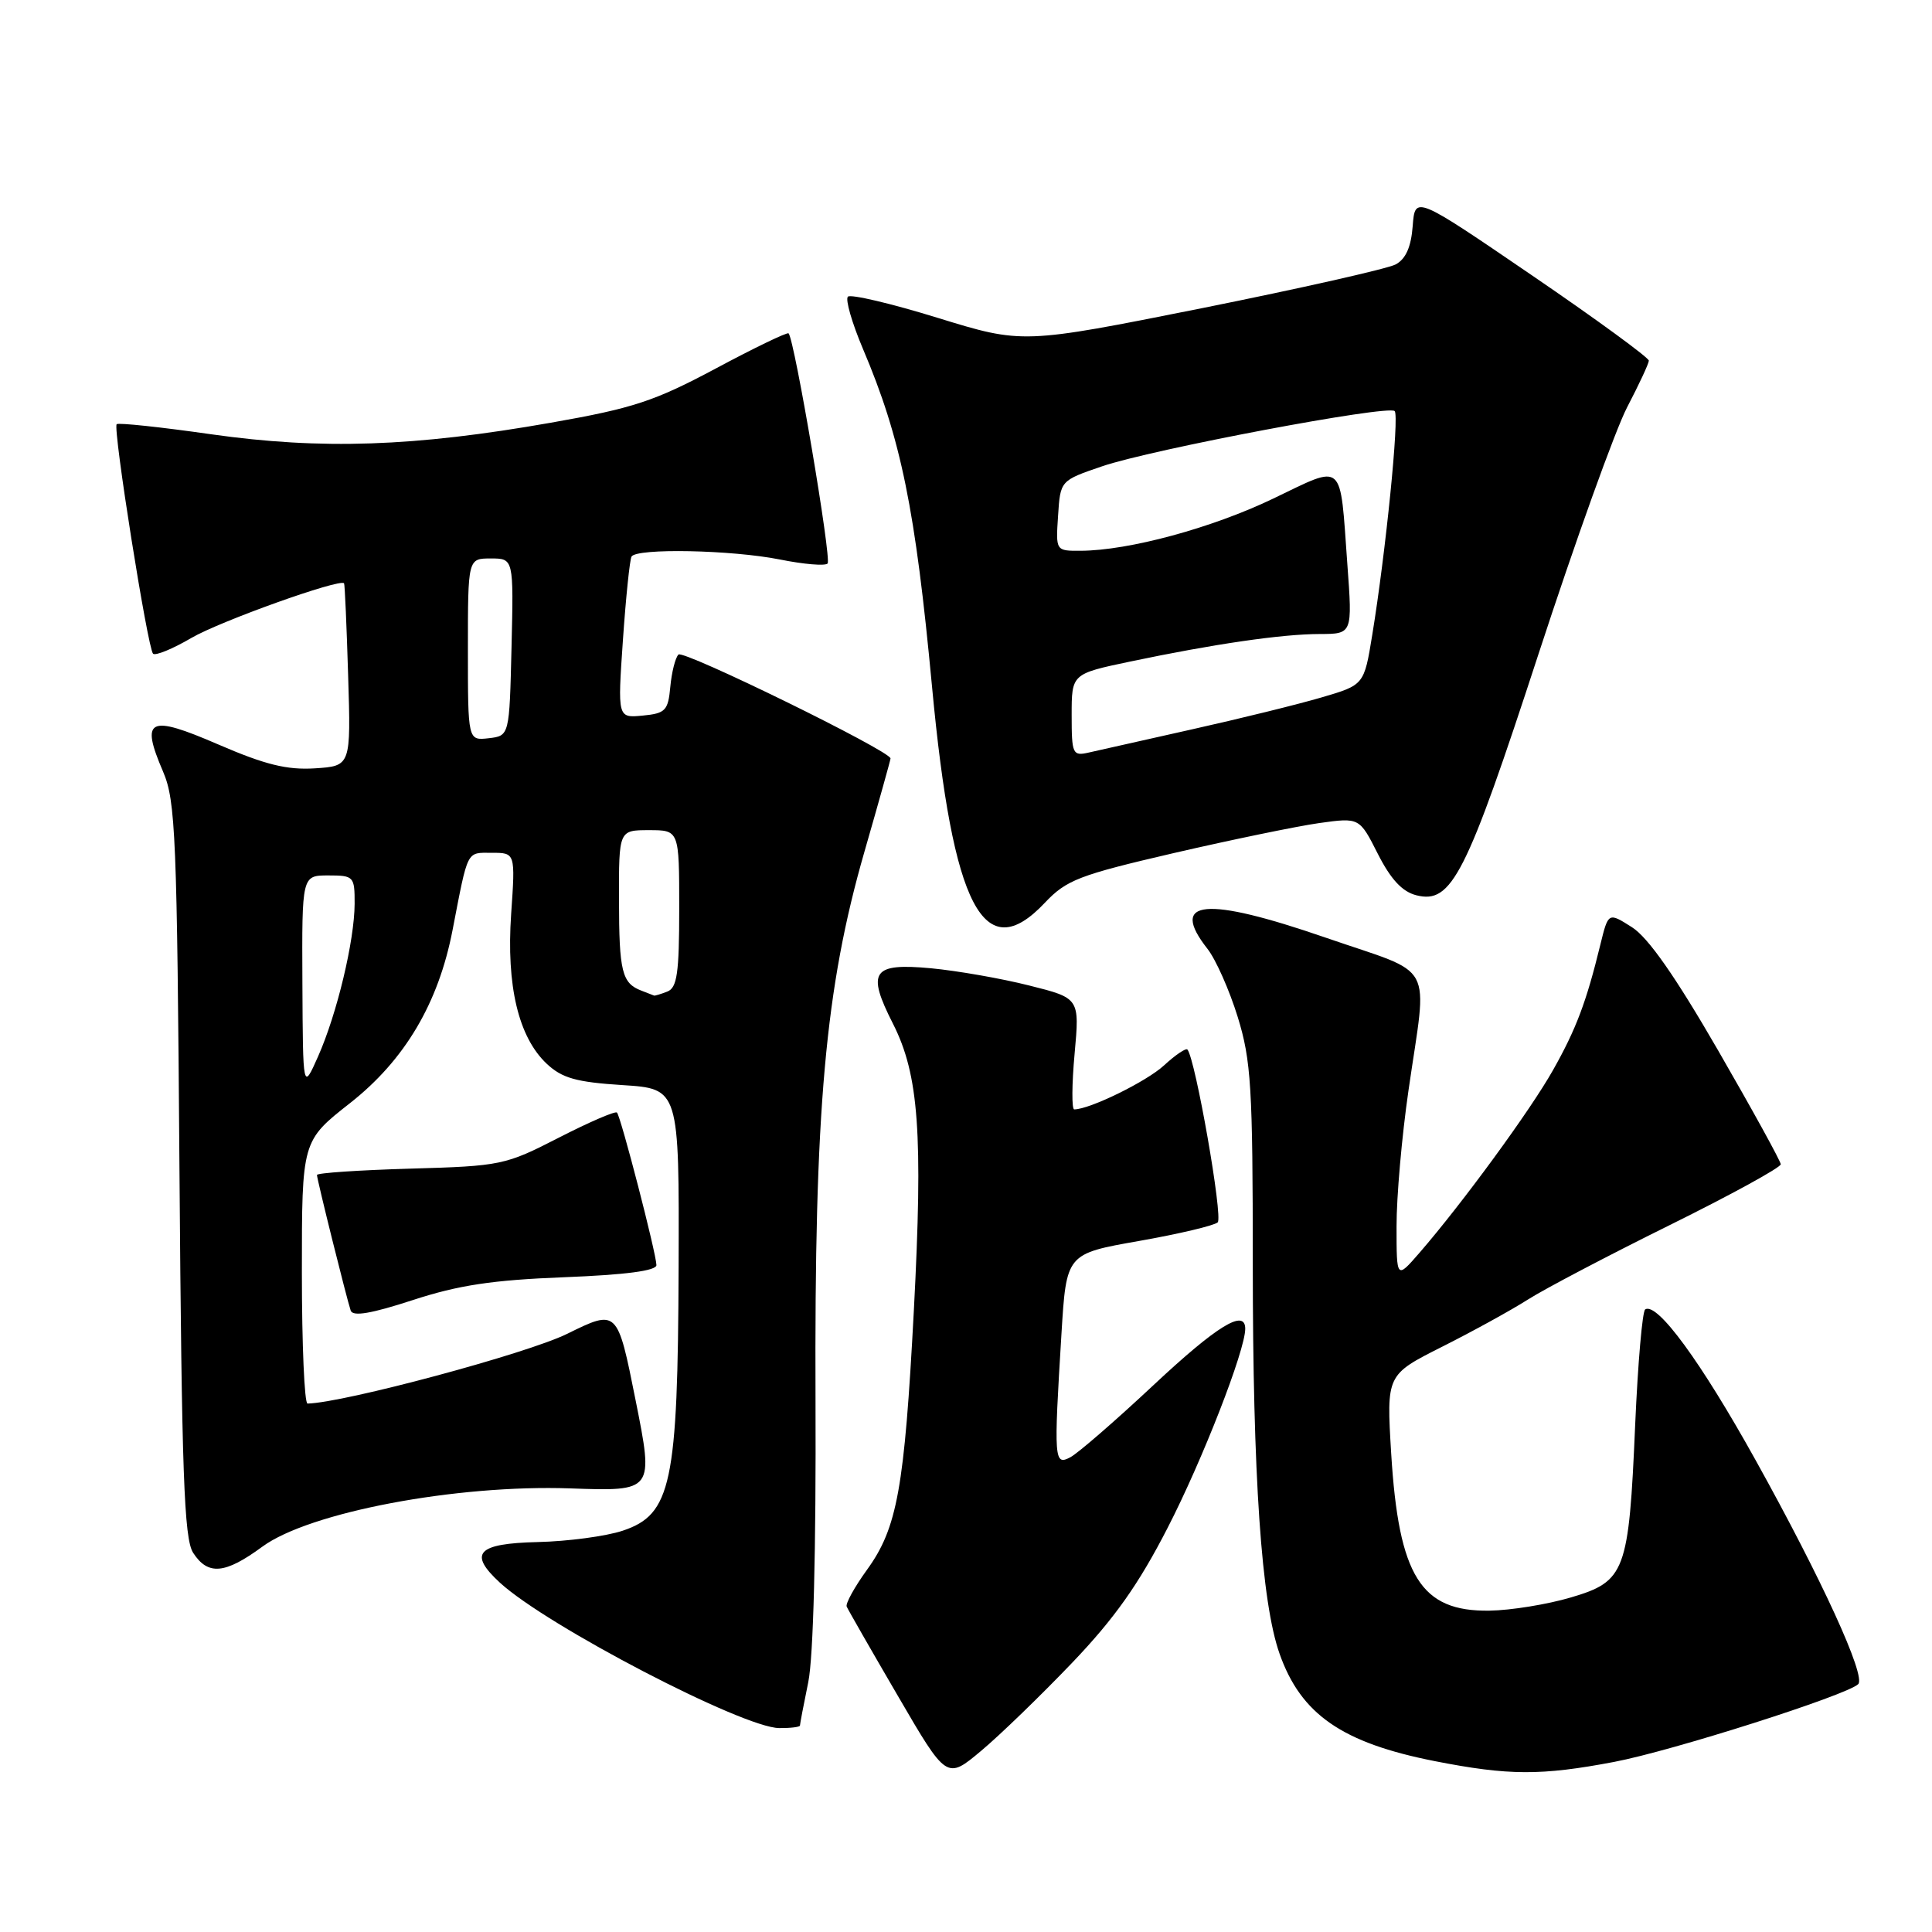 <?xml version="1.0" encoding="UTF-8" standalone="no"?>
<!DOCTYPE svg PUBLIC "-//W3C//DTD SVG 1.1//EN" "http://www.w3.org/Graphics/SVG/1.1/DTD/svg11.dtd" >
<svg xmlns="http://www.w3.org/2000/svg" xmlns:xlink="http://www.w3.org/1999/xlink" version="1.1" viewBox="0 0 256 256">
 <g >
 <path fill="currentColor"
d=" M 142.07 220.32 C 147.68 214.45 150.87 209.94 154.72 202.44 C 159.33 193.48 165.00 178.93 165.00 176.07 C 165.00 173.37 161.26 175.66 152.84 183.54 C 147.82 188.24 142.87 192.53 141.85 193.08 C 139.67 194.25 139.62 193.52 140.65 176.72 C 141.30 166.13 141.30 166.13 150.90 164.44 C 156.18 163.51 160.88 162.40 161.35 161.97 C 162.08 161.31 158.40 140.32 157.34 139.07 C 157.14 138.84 155.75 139.78 154.24 141.17 C 151.92 143.31 144.39 147.00 142.34 147.00 C 142.00 147.00 142.02 143.68 142.39 139.63 C 143.06 132.26 143.06 132.26 136.36 130.58 C 132.68 129.65 126.83 128.63 123.36 128.30 C 115.57 127.58 114.80 128.71 118.33 135.66 C 121.75 142.41 122.32 150.22 121.09 173.64 C 119.84 197.24 118.90 202.46 114.87 208.02 C 113.23 210.29 112.02 212.48 112.19 212.88 C 112.36 213.28 115.41 218.61 118.97 224.71 C 125.44 235.82 125.44 235.82 130.00 232.00 C 132.51 229.90 137.94 224.64 142.07 220.32 Z  M 213.89 233.46 C 221.57 232.00 244.68 224.64 246.22 223.16 C 247.29 222.12 241.39 209.24 232.64 193.50 C 225.37 180.41 219.59 172.52 218.00 173.50 C 217.62 173.73 217.03 180.60 216.67 188.77 C 215.83 208.31 215.37 209.54 208.15 211.67 C 205.04 212.59 200.19 213.38 197.36 213.42 C 188.27 213.56 185.34 208.87 184.34 192.60 C 183.71 182.17 183.71 182.17 191.05 178.47 C 195.09 176.44 200.22 173.62 202.45 172.20 C 204.68 170.78 213.14 166.34 221.25 162.33 C 229.36 158.32 235.98 154.69 235.96 154.27 C 235.94 153.85 232.20 147.05 227.65 139.17 C 221.99 129.37 218.38 124.21 216.24 122.86 C 213.11 120.87 213.11 120.87 212.05 125.19 C 210.20 132.78 208.84 136.38 205.78 141.80 C 202.78 147.13 193.76 159.46 188.09 166.00 C 185.05 169.50 185.05 169.50 185.05 162.50 C 185.04 158.65 185.75 150.55 186.63 144.50 C 189.15 127.01 190.41 129.34 175.68 124.25 C 159.69 118.73 154.85 119.18 160.00 125.73 C 161.10 127.13 162.90 131.19 164.00 134.74 C 165.78 140.51 166.00 144.05 166.00 167.36 C 166.00 195.64 167.14 212.32 169.55 219.13 C 172.38 227.16 177.84 230.94 190.12 233.36 C 199.90 235.28 204.20 235.30 213.89 233.46 Z  M 106.00 228.64 C 106.00 228.44 106.49 225.85 107.10 222.89 C 107.78 219.55 108.14 205.32 108.06 185.50 C 107.90 147.01 109.33 130.95 114.55 112.83 C 116.45 106.23 118.00 100.69 118.00 100.50 C 118.00 99.52 90.54 86.07 89.90 86.73 C 89.48 87.15 89.00 89.08 88.82 91.00 C 88.53 94.16 88.18 94.53 85.16 94.82 C 81.83 95.14 81.83 95.14 82.54 84.82 C 82.93 79.14 83.45 74.16 83.68 73.75 C 84.35 72.61 96.95 72.86 103.36 74.14 C 106.49 74.77 109.32 75.01 109.66 74.67 C 110.22 74.12 105.28 44.97 104.49 44.17 C 104.32 43.99 99.97 46.08 94.84 48.83 C 86.71 53.17 83.88 54.10 73.00 56.01 C 54.89 59.20 42.59 59.61 28.03 57.55 C 21.33 56.59 15.67 55.99 15.46 56.21 C 14.93 56.74 19.56 85.89 20.28 86.62 C 20.59 86.92 22.87 85.99 25.36 84.53 C 29.14 82.32 45.04 76.63 45.59 77.29 C 45.69 77.41 45.93 82.90 46.13 89.50 C 46.50 101.50 46.50 101.50 41.72 101.81 C 38.02 102.04 35.13 101.33 28.91 98.64 C 19.69 94.65 18.58 95.20 21.61 102.25 C 23.27 106.13 23.46 110.78 23.78 155.00 C 24.08 195.28 24.39 203.88 25.59 205.75 C 27.55 208.78 29.81 208.58 34.75 204.95 C 40.96 200.38 60.46 196.69 75.56 197.22 C 86.63 197.61 86.63 197.61 84.22 185.54 C 81.81 173.46 81.81 173.46 75.15 176.74 C 69.87 179.35 45.56 185.88 40.75 185.98 C 40.34 185.99 40.00 178.17 40.00 168.59 C 40.00 151.18 40.00 151.18 46.39 146.16 C 53.64 140.46 58.10 132.93 59.97 123.22 C 62.05 112.46 61.78 113.00 65.16 113.00 C 68.29 113.00 68.29 113.00 67.73 121.11 C 67.08 130.63 68.69 137.42 72.45 140.96 C 74.48 142.86 76.36 143.39 82.47 143.78 C 90.00 144.26 90.00 144.26 89.92 167.88 C 89.82 196.64 88.96 200.68 82.50 202.83 C 80.30 203.56 75.24 204.24 71.25 204.33 C 63.21 204.52 62.01 205.82 66.25 209.72 C 72.48 215.44 98.42 228.94 103.25 228.98 C 104.76 228.99 106.00 228.84 106.00 228.64 Z  M 74.75 169.24 C 82.92 168.92 86.99 168.38 86.98 167.63 C 86.95 166.06 82.26 147.93 81.75 147.42 C 81.53 147.19 78.06 148.69 74.04 150.75 C 66.95 154.39 66.39 154.51 54.37 154.85 C 47.57 155.05 42.00 155.42 42.00 155.69 C 42.00 156.28 45.93 172.06 46.47 173.66 C 46.75 174.48 49.21 174.06 54.69 172.27 C 60.75 170.29 65.25 169.61 74.75 169.24 Z  M 138.44 119.63 C 141.31 116.59 142.98 115.95 155.56 113.03 C 163.23 111.26 171.89 109.47 174.81 109.06 C 180.13 108.32 180.13 108.32 182.57 113.14 C 184.29 116.53 185.81 118.16 187.68 118.63 C 192.36 119.81 194.27 116.04 203.85 86.69 C 208.74 71.71 214.03 56.99 215.60 53.97 C 217.17 50.96 218.47 48.18 218.48 47.79 C 218.49 47.40 211.53 42.31 203.00 36.49 C 187.50 25.91 187.50 25.91 187.19 29.95 C 186.98 32.73 186.27 34.32 184.93 35.04 C 183.85 35.61 172.29 38.22 159.24 40.84 C 135.50 45.58 135.50 45.58 124.26 42.12 C 118.08 40.21 112.72 38.95 112.35 39.31 C 111.99 39.68 112.89 42.79 114.35 46.24 C 119.39 58.11 121.29 67.42 123.50 91.00 C 126.24 120.27 130.37 128.19 138.44 119.63 Z  M 40.07 130.25 C 40.00 116.00 40.00 116.00 43.50 116.00 C 46.88 116.00 47.00 116.13 46.99 119.75 C 46.97 124.66 44.65 134.35 42.14 140.00 C 40.14 144.50 40.14 144.50 40.07 130.25 Z  M 85.00 131.27 C 82.41 130.29 82.03 128.75 82.02 119.25 C 82.00 110.00 82.00 110.00 86.00 110.00 C 90.00 110.00 90.00 110.00 90.00 120.39 C 90.00 128.95 89.72 130.89 88.42 131.39 C 87.55 131.73 86.76 131.96 86.67 131.92 C 86.58 131.88 85.83 131.59 85.00 131.27 Z  M 62.00 86.07 C 62.00 74.00 62.00 74.00 65.03 74.00 C 68.06 74.00 68.06 74.00 67.78 85.75 C 67.50 97.50 67.50 97.50 64.75 97.82 C 62.00 98.13 62.00 98.13 62.00 86.07 Z  M 142.00 94.76 C 142.00 89.29 142.00 89.29 149.75 87.66 C 160.90 85.32 169.85 84.02 174.86 84.01 C 179.21 84.00 179.21 84.00 178.53 74.75 C 177.52 60.87 178.24 61.50 168.70 66.07 C 160.58 69.97 149.57 72.95 143.20 72.98 C 139.89 73.00 139.89 73.00 140.20 68.34 C 140.50 63.68 140.50 63.68 146.00 61.80 C 152.54 59.55 183.96 53.62 184.80 54.47 C 185.44 55.10 183.62 73.19 181.83 84.13 C 180.75 90.76 180.75 90.76 175.12 92.41 C 172.03 93.32 164.32 95.22 158.00 96.63 C 151.68 98.05 145.49 99.44 144.25 99.72 C 142.13 100.20 142.00 99.92 142.00 94.76 Z "/>
</g>
</svg>